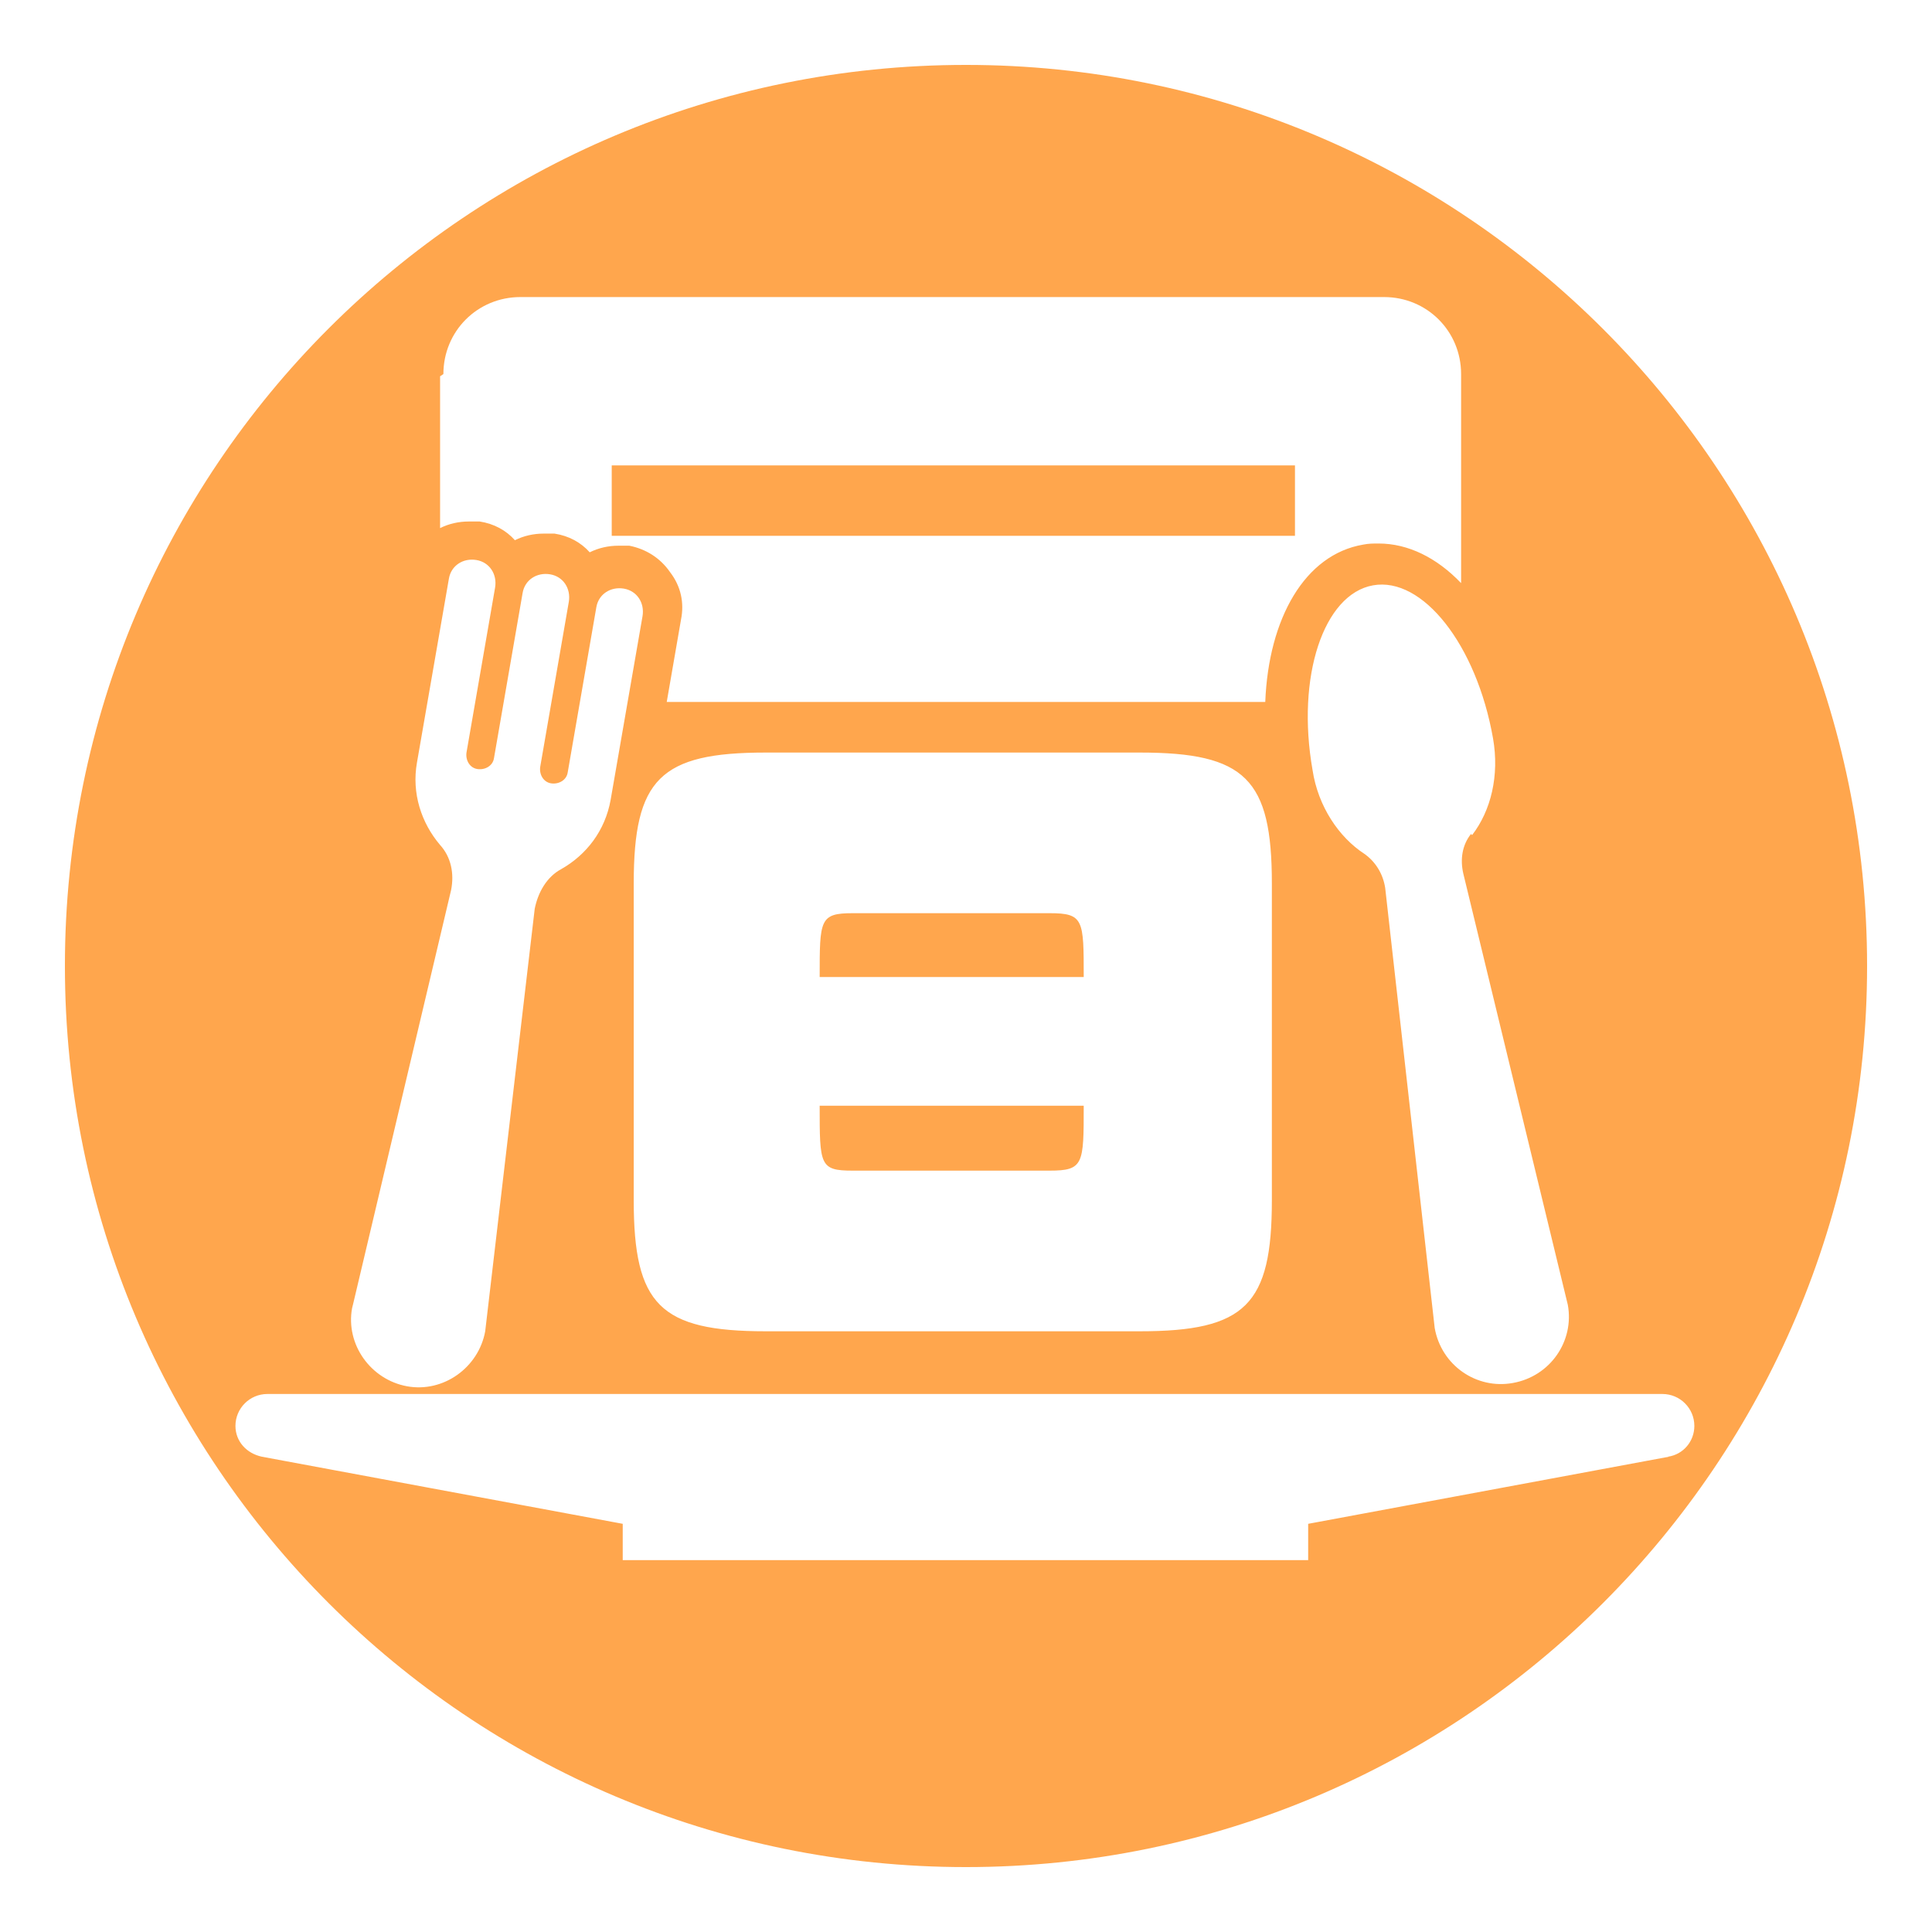 <?xml version="1.0" encoding="UTF-8"?>
<svg id="_レイヤー_2" data-name="レイヤー 2" xmlns="http://www.w3.org/2000/svg" viewBox="0 0 17.56 17.56">
  <defs>
    <style>
      .cls-1 {
        fill: none;
      }

      .cls-1, .cls-2 {
        stroke-width: 0px;
      }

      .cls-2 {
        fill: #ffa64d;
      }
    </style>
  </defs>
  <g id="_レイヤー_1-2" data-name="レイヤー 1">
    <g>
      <rect class="cls-1" width="17.56" height="17.56"/>
      <g>
        <path class="cls-2" d="m7.75,10.64h1.79c.31,0,.31-.06.31-.59h-2.4c0,.54,0,.59.3.59Z"/>
        <path class="cls-2" d="m9.54,8.3h-1.79c-.3,0-.3.06-.3.58h2.4c0-.52,0-.58-.31-.58Z"/>
        <path class="cls-2" d="m8.78.59C4.25.59.59,4.25.59,8.78s3.67,8.19,8.19,8.19,8.19-3.67,8.19-8.19S13.3.59,8.78.59Zm4.59,6.99c-.08.1-.1.23-.07.36l.95,3.92c.06.33-.16.65-.5.71-.33.06-.65-.16-.71-.5l-.45-4c-.02-.13-.09-.24-.19-.31-.23-.15-.42-.43-.47-.76-.15-.85.1-1.6.55-1.68.45-.08.94.54,1.09,1.39.06.34-.02.66-.19.88ZM4.03,3.4c0-.39.31-.7.7-.7h7.85c.39,0,.7.31.7.7v1.9c-.22-.23-.48-.36-.75-.36-.05,0-.09,0-.14.01-.53.09-.86.67-.89,1.43h-5.44l.13-.75c.03-.15,0-.3-.1-.43-.09-.13-.22-.21-.37-.24-.03,0-.07,0-.1,0-.09,0-.18.02-.26.06-.08-.09-.19-.15-.32-.17-.03,0-.07,0-.1,0-.09,0-.18.02-.26.06-.08-.09-.19-.15-.32-.17-.03,0-.07,0-.1,0-.09,0-.18.02-.26.06v-1.38Zm7.53,4.63v2.88c0,.95-.24,1.19-1.2,1.19h-3.4c-.96,0-1.2-.24-1.2-1.19v-2.88c0-.95.24-1.19,1.2-1.19h3.4c.96,0,1.2.24,1.2,1.19Zm-8.35,3.82l.89-3.76c.03-.15,0-.3-.1-.41-.17-.2-.26-.47-.21-.75h0s.29-1.67.29-1.67c.02-.12.13-.19.25-.17s.19.13.17.25l-.26,1.5c-.01.07.03.14.1.15s.14-.03.15-.1l.26-1.5c.02-.12.13-.19.25-.17.12.02.19.13.17.25l-.26,1.5c-.01.07.03.14.1.15s.14-.03.15-.1l.26-1.5c.02-.12.13-.19.25-.17.12.02.19.13.17.25l-.29,1.67c-.05.28-.22.5-.45.63-.13.07-.21.21-.24.36l-.45,3.84c-.06.33-.38.56-.71.5-.33-.06-.56-.38-.5-.71Zm11.96,1.39l-3.28.61v.33h-6.23v-.33l-3.28-.61c-.14-.03-.24-.14-.24-.28,0-.16.13-.29.29-.29h12.68c.16,0,.29.13.29.29,0,.14-.1.26-.24.28Z"/>
        <rect class="cls-2" x="5.56" y="4.23" width="6.21" height=".64"/>
      </g>
    </g>
  </g>
</svg>